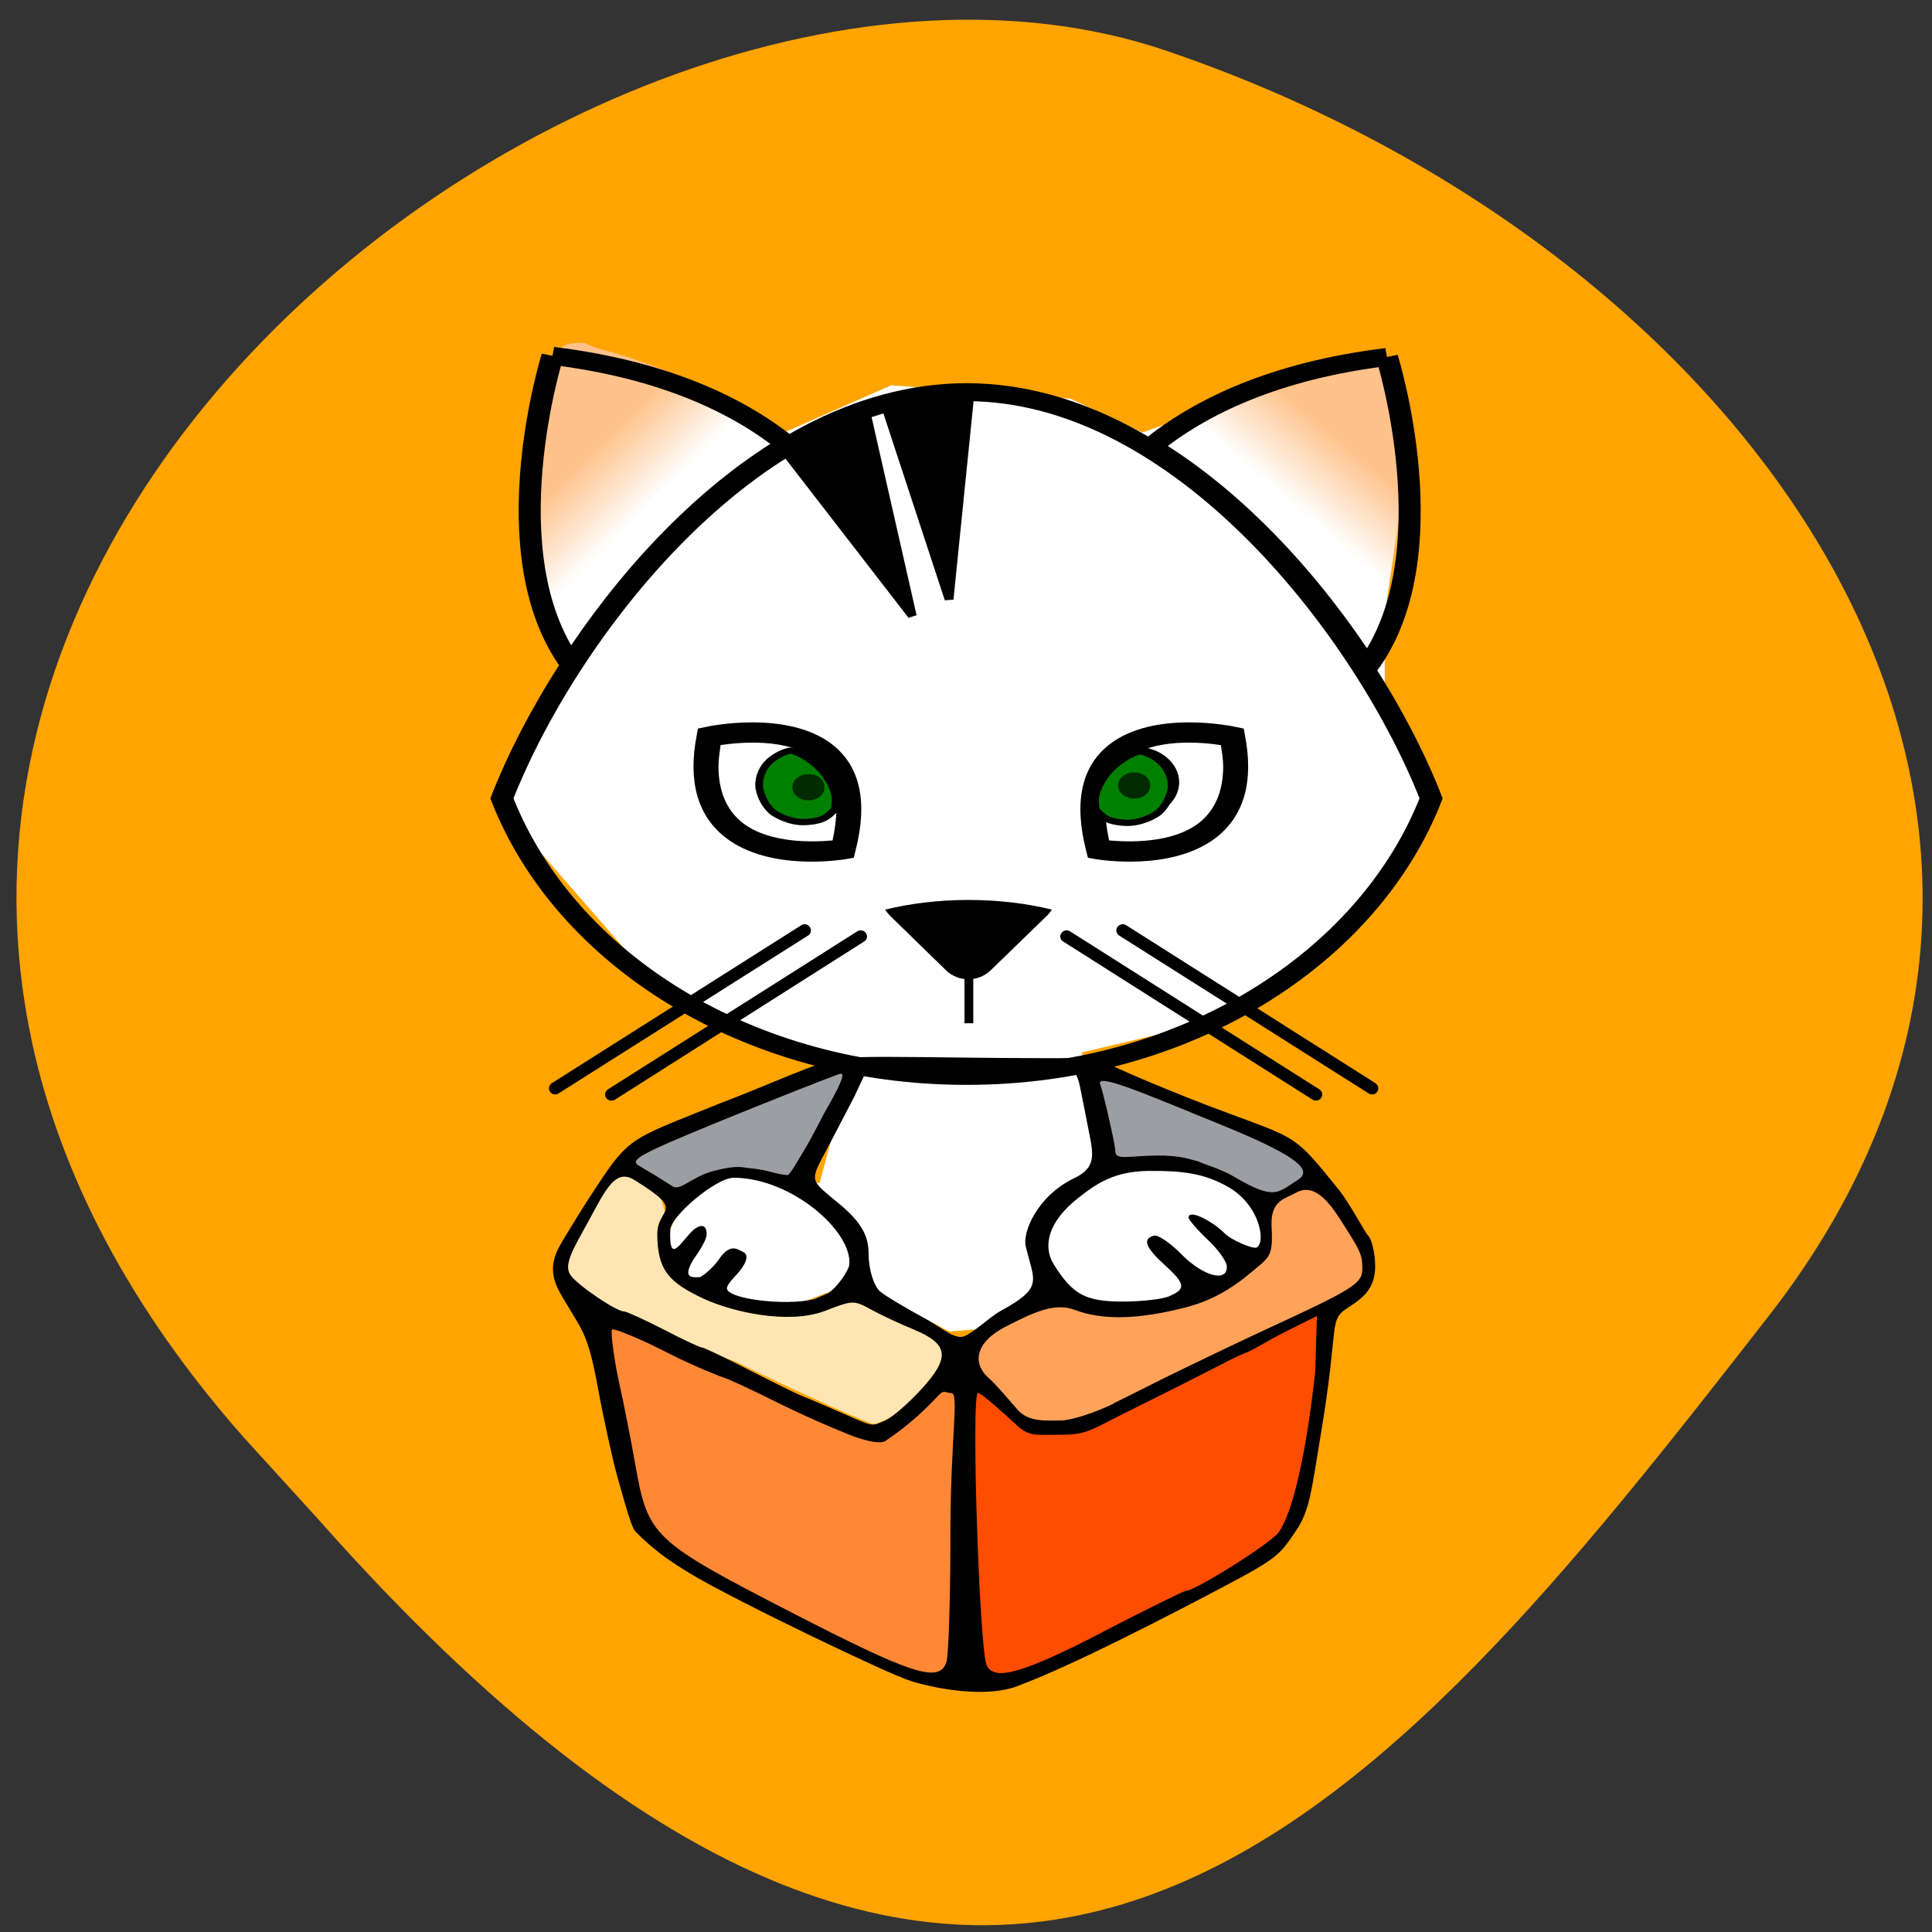 <svg xmlns="http://www.w3.org/2000/svg" viewBox="0 0 32 32" xmlns:xlink="http://www.w3.org/1999/xlink"><rect x="0" y="0" width="32" height="32" fill="#333333" stroke="none"/><defs><linearGradient id="0" gradientUnits="userSpaceOnUse" x1="275.09" y1="47.28" x2="262.46" y2="59.39" gradientTransform="matrix(0.085 0 0 0.069 -1.248 3.951)"><stop stop-color="#ffc28b"/><stop offset="1" stop-color="#ffc28b" stop-opacity="0"/></linearGradient><linearGradient id="1" gradientUnits="userSpaceOnUse" x1="130.29" y1="50.637" x2="143.38" y2="61.36" gradientTransform="matrix(0.085 0 0 0.069 -1.248 3.951)" xlink:href="#0"/></defs><path d="m 4.055 23.828 c -11.316 -12.785 5.434 -26.316 15.25 -22.992 c 9.816 3.328 16.406 12.715 10 20.949 c -6.41 8.23 -12.711 16.17 -24.03 3.383" fill="#ffa400"/><path d="m 14.168 21.234 l -1.277 0.484 l -0.73 -0.074 l -0.684 -0.445 l -0.523 -0.504 l 0.34 -0.762 l 0.816 -0.547 l 1.465 0.211 l 0.23 -0.855 l 0.137 -1.117 l -1.691 -0.633 l -1.734 -1.078 l -1.688 -1.938 l -0.594 -0.969 l 1.141 -1.785 l -0.547 -1.602 l -0.137 -1.676 l 0.559 -2.086 l 2.406 0.535 l 1.27 0.797 l 1.836 -0.809 l 2.969 0.223 l 1.188 0.559 l 3.695 -1.301 l 0.594 1.043 v 1.414 l -0.273 1.859 v 1.379 l 0.773 1.785 l -1.824 2.418 l -1.781 1.156 l -2.188 0.516 l 0.5 1.828 l 1.641 0.133 l 1.184 0.922 l -1.59 1.625 h -2.465 l -1.461 0.113" fill="#fff"/><g fill="#9d9ea4"><path d="m 10.492 19.227 c -0.066 -0.063 -0.035 -0.102 0.145 -0.188 c 0.449 -0.219 2.457 -1.01 2.492 -0.98 c 0.043 0.031 1.129 -0.496 1.063 -0.438 c -0.023 0.02 -0.617 1.949 -0.859 1.91 c -0.367 -0.063 -0.277 -0.047 -0.449 0.016 c -0.117 0.039 -0.648 -0.195 -0.809 -0.141 c -0.16 0.055 -0.887 0.301 -0.93 0.34 c -0.098 0.098 -0.555 -0.426 -0.652 -0.52"/><path d="m 21.17 19.82 c -0.059 -0.016 -0.406 -0.063 -0.574 -0.148 c -0.168 -0.082 -0.645 -0.273 -0.914 -0.336 c -0.266 -0.063 -1.25 -0.07 -1.289 -0.109 c -0.035 -0.039 -0.063 -0.344 -0.102 -0.504 c -0.066 -0.281 -0.191 -0.969 -0.051 -0.938 c 0.223 0.051 2.945 1.094 3.109 1.223 l 0.246 0.191 l 0.133 0.309 c 0.09 0.211 -0.371 0.367 -0.559 0.313"/></g><path d="m 14.566 27.52 c -1.164 -0.512 -3.098 -1.551 -3.492 -1.879 c -0.16 -0.133 -0.41 -0.406 -0.465 -0.52 c -0.102 -0.195 -0.711 -2.941 -0.711 -3.215 c 0 -0.07 0.391 0.09 0.418 0.09 c 0.031 0 0.871 0.309 1.746 0.734 c 0.879 0.426 1.801 0.824 1.98 0.898 c 0.563 0.23 0.656 0.152 1.078 -0.227 c 0.176 -0.156 0.617 -0.512 0.66 -0.453 c 0.066 0.082 0.211 4.695 0.145 4.832 c -0.07 0.145 -0.852 -0.039 -1.359 -0.262" fill="#ff8836"/><path d="m 16.14 27.855 c -0.082 -0.086 -0.098 -0.539 -0.098 -2.324 c 0.004 -1.219 0.09 -2.527 0.117 -2.551 c 0.027 -0.023 0.273 0.188 0.434 0.313 c 0.352 0.27 0.559 0.504 1.094 0.406 c 0.375 -0.066 1.836 -0.758 3.664 -1.734 c 0.645 -0.348 0.652 -0.348 0.613 -0.176 c -0.02 0.094 -0.059 0.398 -0.086 0.676 c -0.066 0.715 -0.305 2.01 -0.445 2.418 c -0.094 0.273 -0.086 0.465 -0.43 0.742 c -0.441 0.355 -0.801 0.441 -2.637 1.406 c -1.656 0.871 -2.043 1.012 -2.227 0.824" fill="#ff4d00"/><path d="m 13.695 23.262 c -0.395 -0.176 -1.043 -0.477 -1.438 -0.672 c -0.398 -0.191 -0.738 -0.172 -1.461 -0.527 c -0.809 -0.395 -1.492 -0.777 -1.492 -0.984 c 0 -0.172 0.73 -1.578 0.895 -1.688 c 0.098 -0.063 0.41 0.117 0.551 0.188 c 0.172 0.094 0.313 0.496 0.316 0.961 c 0.004 0.531 0.5 0.875 1.086 1.02 c 0.426 0.105 1.414 0.074 1.867 -0.059 c 0.641 -0.188 0.227 -0.023 0.926 0.316 c 0.594 0.289 0.82 0.453 0.84 0.625 c 0.016 0.141 -0.207 0.336 -0.398 0.563 c -0.246 0.285 -0.82 0.586 -0.922 0.582 c -0.027 0 -0.375 -0.145 -0.77 -0.324" fill="#ffe5b2"/><path d="m 16.625 23.25 c -0.191 -0.176 -0.348 -0.313 -0.41 -0.41 c -0.109 -0.16 -0.211 -0.512 -0.105 -0.641 c 0.063 -0.078 0.48 -0.48 0.66 -0.422 l 0.406 -0.227 l 0.652 0.055 c 0.406 0.031 0.695 0.199 1.234 0.047 c 1.246 -0.355 0.879 -0.133 1.703 -0.656 c 0.266 -0.168 0.207 -0.359 0.207 -0.82 c 0 -0.406 0.383 -0.43 0.492 -0.508 c 0.07 -0.055 0.391 -0.008 0.461 0.004 c 0.18 0.027 0.664 0.875 0.707 1.176 c 0.047 0.336 -0.063 0.477 -1.285 1.055 c -0.543 0.258 -1.48 0.73 -1.996 0.984 c -1.656 0.816 -1.934 1.039 -2.453 0.566" fill="#ffa35b"/><path d="m 15.08 27.84 c -0.371 -0.113 -2.914 -1.336 -3.629 -1.766 c -0.418 -0.25 -0.656 -0.434 -0.93 -0.711 c -0.074 -0.074 -0.25 -0.75 -0.309 -0.953 c -0.055 -0.199 -0.215 -0.906 -0.313 -1.445 c -0.152 -0.844 -0.273 -0.957 -0.449 -1.258 c -0.199 -0.34 -0.418 -0.598 -0.203 -1.027 c 0.066 -0.133 0.434 -0.719 0.492 -0.809 c 0.703 -1.078 0.621 -0.961 2.191 -1.598 c 0.723 -0.273 1.273 -0.535 1.828 -0.715 c 0.344 -0.109 2.02 -0.012 4.434 -0.035 c 0 0.051 1.016 0.477 1.613 0.711 c 1.723 0.668 1.547 0.453 2.371 1.473 c 0.184 0.23 0.434 0.711 0.484 0.758 c 0.051 0.043 0.117 0.27 0.117 0.516 c 0 0.367 -0.219 0.527 -0.418 0.656 c -0.379 0.242 -0.16 0.211 -0.484 2.129 c -0.152 0.914 -0.18 1.254 -0.41 1.59 c -0.316 0.465 -0.285 0.449 -1.789 1.234 c -1.758 0.91 -2.395 1.172 -2.832 1.34 c -0.488 0.184 -1.273 0.063 -1.77 -0.09 m 0.602 -0.309 c 0.035 -0.109 0.066 -1.055 0.066 -2.102 c 0 -1.617 0.148 -2.355 0.016 -2.355 c -0.086 0 -0.121 -0.059 -0.199 0.023 c -0.25 0.262 -0.473 0.484 -0.887 0.766 c -0.109 0.074 -0.41 -0.031 -0.496 -0.059 c -0.09 -0.027 -0.723 -0.289 -1.246 -0.547 c -0.523 -0.262 -0.906 -0.434 -0.926 -0.434 c -0.02 0 -0.551 -0.211 -0.957 -0.422 c -0.41 -0.211 -0.887 -0.41 -0.91 -0.379 c -0.027 0.035 0.039 0.527 0.113 0.855 c 0.074 0.332 0.199 0.961 0.277 1.406 c 0.207 1.164 0.293 1.246 2.586 2.426 c 2.01 1.035 2.445 1.172 2.563 0.82 m 2.582 -0.496 c 0.727 -0.375 1.352 -0.684 1.387 -0.684 c 0.148 0 1.395 -0.781 1.527 -0.961 c 0.234 -0.305 0.465 -1.309 0.613 -2.676 l 0.027 -0.914 l -0.426 0.211 c -0.5 0.25 -0.563 0.324 -0.793 0.414 c -0.211 0.086 -0.469 0.242 -1.891 0.945 c -0.637 0.316 -0.684 0.391 -1.105 0.395 c -0.434 0 -0.547 0.039 -0.758 -0.16 c -0.141 -0.129 -0.578 -0.531 -0.641 -0.531 c -0.117 0 0.023 4.266 0.145 4.512 c 0.125 0.266 0.602 0.129 1.914 -0.547 m -3.582 -3.516 c 0.105 -0.047 0.371 -0.277 0.59 -0.516 c 0.477 -0.523 0.449 -0.742 -0.129 -0.984 c -0.223 -0.09 -0.539 -0.238 -0.703 -0.328 c -0.293 -0.16 -0.305 -0.16 -0.77 0.02 c -0.609 0.23 -1.535 0.016 -2.01 -0.203 c -0.555 -0.262 -0.766 -0.457 -0.766 -1.07 c 0 -0.457 0.5 -0.352 -0.383 -0.898 c -0.344 -0.211 -0.504 0.238 -0.855 0.863 c -0.242 0.426 -0.285 0.586 -0.199 0.715 c 0.109 0.16 0.754 0.602 0.887 0.602 c 0.039 0 0.332 0.133 0.652 0.297 c 0.32 0.168 0.609 0.301 0.641 0.301 c 0.031 0 0.383 0.168 0.777 0.371 c 0.398 0.203 0.793 0.398 0.883 0.434 c 0.086 0.031 0.375 0.156 0.637 0.27 c 0.563 0.246 0.496 0.234 0.746 0.129 m 3.773 -0.281 c 0.309 -0.152 0.652 -0.324 0.766 -0.383 c 0.379 -0.188 1.371 -0.664 1.754 -0.84 c 1.449 -0.668 1.598 -0.762 1.598 -1 c 0 -0.242 -0.02 -0.285 -0.375 -0.836 c -0.25 -0.391 -0.473 -0.57 -0.73 -0.426 c -0.176 0.102 -0.418 0.121 -0.398 0.555 c 0.027 0.512 -0.031 0.504 -0.348 0.77 c -0.336 0.281 -0.668 0.469 -1.098 0.578 c -0.746 0.188 -1.34 0.215 -1.813 0.035 c -0.348 -0.133 -0.723 0.063 -1.152 0.281 c -0.48 0.246 -0.566 0.594 -0.266 0.855 c 0.105 0.09 0.336 0.363 0.469 0.516 c 0.184 0.211 0.477 0.18 0.715 0.18 c 0.172 0 0.57 -0.129 0.879 -0.281 m -1.871 -1.535 c 0.711 -0.391 0.555 -0.48 0.414 -1.066 c -0.059 -0.234 0.191 -0.84 0.805 -1.133 c 0.367 -0.176 0.316 -0.395 0.238 -0.781 c -0.043 -0.215 -0.105 -0.547 -0.145 -0.734 c -0.039 -0.195 -0.125 -0.34 -0.199 -0.336 c -0.074 0.004 -0.852 0.016 -1.727 0.023 l -1.594 0.012 l -0.219 0.469 c -0.02 0.039 -0.367 0.703 -0.438 0.84 c -0.32 0.598 -0.305 0.516 0.227 0.965 c 0.348 0.297 0.449 0.52 0.449 0.797 c 0 0.273 0.09 0.531 0.188 0.621 c 0.078 0.07 0.453 0.289 0.703 0.426 c 0.289 0.152 0.488 0.34 0.648 0.328 c 0.141 -0.012 0.449 -0.32 0.648 -0.43 m 2.797 -0.246 c 0.277 -0.117 0.262 -0.207 -0.086 -0.52 c -0.313 -0.285 -0.367 -0.43 -0.172 -0.48 c 0.066 -0.02 0.273 0.121 0.461 0.313 c 0.355 0.359 0.754 0.465 0.746 0.199 c 0 -0.086 -0.145 -0.285 -0.32 -0.449 c -0.172 -0.164 -0.313 -0.328 -0.313 -0.363 c 0 -0.148 0.395 0.059 0.594 0.258 c 0.117 0.121 0.477 0.266 0.531 0.238 c 0.156 -0.074 0.066 -0.688 -0.457 -0.996 c -0.414 -0.242 -0.797 -0.277 -1.332 -0.273 c -0.551 0.008 -0.84 0.191 -1.16 0.445 c -0.508 0.395 -0.594 0.805 -0.41 1.102 c 0.313 0.5 0.523 0.617 1.141 0.617 c 0.313 0 0.664 -0.039 0.777 -0.09 m -5.656 -0.047 c 0.152 -0.098 0.34 -0.375 0.352 -0.473 c 0.055 -0.551 -0.957 -1.438 -1.914 -1.441 c -0.293 0 -1.043 0.637 -1.051 0.859 c -0.027 0.637 0.199 0.156 0.395 -0.004 c 0.102 -0.078 0.207 -0.094 0.207 0.082 c 0 0.125 -0.211 0.398 -0.238 0.449 c -0.152 0.277 -0.012 0.262 0.113 0.262 c 0.047 0 0.234 -0.156 0.332 -0.301 c 0.188 -0.281 0.324 -0.148 0.391 -0.121 c 0.148 0.063 -0.008 0.273 -0.078 0.352 c -0.039 0.043 -0.184 0.188 -0.184 0.254 c 0 0.172 0.953 0.297 1.445 0.18 m 8 -1.969 c 0.242 -0.148 0.117 -0.355 -1.188 -0.891 c -1.363 -0.555 -2.18 -0.914 -2.07 -0.684 c 0.035 0.074 0.246 0.977 0.246 1.09 c 0 0.156 0.195 0.082 0.676 0.074 c 0.418 -0.004 0.578 0.07 0.688 0.094 c 0.113 0.055 0.391 0.129 0.605 0.258 c 0.676 0.398 0.719 0.262 1.043 0.059 m -10.348 0.098 c 0.133 0.086 0.324 -0.164 0.699 -0.258 c 0.383 -0.098 0.465 -0.051 0.57 -0.043 c 0.336 0.031 0.414 0.098 0.637 0.117 c 0.039 0.004 0.199 -0.289 0.289 -0.434 c 0.074 -0.113 0.316 -0.586 0.316 -0.586 c 0.379 -0.652 0.313 -0.66 0.273 -0.66 c -0.035 0 -1.328 0.512 -2.105 0.832 c -1.234 0.508 -1.391 0.598 -1.234 0.691 c 0.234 0.137 0.246 0.145 0.555 0.34"/><path d="m 22.703 9.934 c -0.684 -0.91 -1.438 -1.707 -2.363 -2.496 c -0.648 -0.555 -0.652 -0.527 0.191 -0.918 c 0.52 -0.234 1.965 -0.699 2.191 -0.699 c 0.359 0 0.547 1.188 0.461 2.922 c -0.055 1.172 -0.211 1.551 -0.48 1.191" fill="url(#0)"/><path d="m 9.117 9.773 c 0 -0.063 -0.027 -0.117 -0.059 -0.117 c -0.035 0 -0.047 -0.063 -0.031 -0.145 c 0.02 -0.078 0.008 -0.145 -0.027 -0.145 c -0.035 0 -0.066 -0.098 -0.07 -0.219 c -0.055 -1.371 -0.055 -1.875 -0.004 -1.875 c 0.035 0 0.051 -0.121 0.039 -0.262 c -0.016 -0.145 -0.008 -0.262 0.016 -0.262 c 0.027 0 0.066 -0.141 0.094 -0.309 c 0.082 -0.57 0.168 -0.727 0.406 -0.754 c 0.117 -0.012 0.223 -0.008 0.234 0.008 c 0.012 0.02 0.199 0.082 0.418 0.141 c 0.516 0.137 1.789 0.641 2.047 0.809 l 0.199 0.133 l -0.434 0.387 c -0.242 0.215 -0.438 0.398 -0.438 0.414 c 0 0.012 -0.125 0.129 -0.277 0.258 c -0.328 0.277 -1.25 1.254 -1.211 1.285 c 0.012 0.012 -0.043 0.082 -0.129 0.152 c -0.086 0.074 -0.266 0.246 -0.395 0.375 c -0.266 0.266 -0.375 0.305 -0.375 0.125" fill="url(#1)"/><g stroke="#000" transform="matrix(0.146 0 0 0.119 6.06 -97.58)"><g fill="none" stroke-width="2.5"><path d="m 21.17 869.53 c 0 0 -7.04 27.513 2.116 42.93 c 6.133 -11.636 14.623 -23.273 24.533 -30.57 c -5.624 -5.522 -14.03 -10.453 -26.648 -12.36"/><path d="m 115.84 869.69 c -12.722 1.907 -21.16 6.903 -26.782 12.491 c 9.909 7.363 18.373 19.03 24.506 30.669 c 9.374 -15.351 2.276 -43.16 2.276 -43.16"/></g><path d="m 51.94 880.05 c -1.607 0.888 -4.312 2.893 -4.312 2.893 l 14.355 22.78 l -5.196 -28.07 c 0 0 -3.107 1.446 -4.848 2.4"/><path d="m 64.42 875.58 c -2.839 0.329 -5.41 1.15 -5.41 1.15 l 7.151 26.691 l 2.303 -27.875 c 0 0 -1.178 -0.263 -4.044 0.033"/><path d="m 68.14 969.75 c 24.693 0 45.583 -16.238 52.707 -38.624 c -7.124 -22.418 -28.01 -56.54 -52.707 -56.54 c -24.693 0 -45.583 34.12 -52.707 56.54 c 7.124 22.385 28.01 38.624 52.707 38.624" fill="none" stroke-width="2.5"/></g><path d="m 15.668 16.07 c 0.203 0.199 0.539 0.199 0.742 0 l 0.93 -0.902 c 0.035 -0.035 0.063 -0.07 0.082 -0.102 c -0.414 -0.102 -0.883 -0.16 -1.383 -0.16 c -0.496 0 -0.965 0.059 -1.379 0.16 c 0.02 0.031 0.047 0.066 0.082 0.102"/><path d="m 68.41 954.27 v 8.152" transform="matrix(0.146 0 0 0.119 6.06 -97.58)" fill="none" stroke="#000"/><path d="m 13.328 15.41 l -4.133 2.617"/><path d="m 13.273 15.324 l -4.133 2.617 c -0.047 0.031 -0.063 0.094 -0.031 0.141 c 0.031 0.047 0.098 0.059 0.145 0.027 l 4.129 -2.613 c 0.051 -0.031 0.063 -0.094 0.031 -0.141 c -0.031 -0.047 -0.094 -0.063 -0.141 -0.031"/><path d="m 14.258 15.512 l -4.133 2.613"/><path d="m 14.199 15.426 l -4.129 2.617 c -0.047 0.031 -0.063 0.094 -0.031 0.141 c 0.031 0.047 0.094 0.059 0.145 0.031 l 4.129 -2.621 c 0.047 -0.027 0.063 -0.09 0.031 -0.137 c -0.031 -0.047 -0.094 -0.063 -0.145 -0.031"/><path d="m 18.594 15.41 l 4.133 2.617"/><path d="m 18.652 15.324 l 4.129 2.617 c 0.047 0.031 0.063 0.094 0.031 0.141 c -0.031 0.047 -0.094 0.059 -0.145 0.027 l -4.129 -2.613 c -0.047 -0.031 -0.063 -0.094 -0.031 -0.141 c 0.031 -0.047 0.098 -0.063 0.145 -0.031"/><path d="m 17.664 15.512 l 4.133 2.613"/><path d="m 17.723 15.426 l 4.129 2.617 c 0.047 0.031 0.063 0.094 0.031 0.141 c -0.031 0.047 -0.094 0.059 -0.141 0.031 l -4.133 -2.621 c -0.047 -0.027 -0.063 -0.09 -0.031 -0.137 c 0.031 -0.047 0.098 -0.063 0.145 -0.031"/><path d="m 18.379 12.328 c -0.465 0.359 -0.598 0.953 -0.387 1.77 l 0.027 0.109 l 0.129 0.023 c 0.051 0.008 1.254 0.211 1.992 -0.355 c 0.465 -0.359 0.629 -0.93 0.48 -1.699 l -0.02 -0.109 l -0.133 -0.027 c -0.055 -0.012 -1.348 -0.285 -2.09 0.289 m -0.07 1.078 c 0 -0.371 0.117 -0.652 0.355 -0.836 c 0.457 -0.352 1.25 -0.277 1.559 -0.23 c 0.02 0.121 0.039 0.242 0.039 0.352 c 0 0.414 -0.137 0.73 -0.402 0.938 c -0.453 0.348 -1.184 0.316 -1.488 0.289 c -0.039 -0.188 -0.063 -0.359 -0.063 -0.512"/><path d="m 19.531 12.957 c 0 0.324 -0.324 0.586 -0.723 0.586 c -0.398 0 -0.723 -0.262 -0.723 -0.586 c 0 -0.324 0.324 -0.59 0.723 -0.59 c 0.398 0 0.723 0.266 0.723 0.59"/><path d="m 13.781 12.328 c 0.465 0.359 0.598 0.953 0.387 1.77 l -0.027 0.109 l -0.133 0.023 c -0.051 0.008 -1.254 0.211 -1.988 -0.355 c -0.465 -0.359 -0.629 -0.93 -0.48 -1.699 l 0.02 -0.109 l 0.133 -0.027 c 0.051 -0.012 1.344 -0.285 2.09 0.289 m 0.07 1.078 c 0 -0.371 -0.117 -0.652 -0.355 -0.836 c -0.457 -0.352 -1.25 -0.277 -1.563 -0.23 c -0.016 0.121 -0.035 0.242 -0.035 0.352 c 0 0.414 0.137 0.73 0.402 0.938 c 0.453 0.348 1.184 0.316 1.488 0.289 c 0.039 -0.184 0.063 -0.359 0.063 -0.512"/><path d="m 12.629 12.957 c 0 0.324 0.324 0.586 0.723 0.586 c 0.398 0 0.723 -0.262 0.723 -0.586 c 0 -0.324 -0.324 -0.59 -0.723 -0.59 c -0.398 0 -0.723 0.266 -0.723 0.59"/><path d="m 177.43 135.98 c 0 0 0.687 -2.563 -1.557 -6.663 c -2.198 -4.158 -6.228 -6.379 -7.05 -6.379 c -0.87 0 -3.526 1.253 -4.992 3.645 c -1.191 2.05 -1.42 4.442 -1.099 5.809 c 0.321 1.652 1.01 3.588 2.381 5.126 c 0.87 0.911 3.572 2.677 6.365 2.563 c 3.984 -0.228 4.625 -1.652 5.633 -2.734 c 0.412 -0.456 0.321 -1.367 0.321 -1.367" transform="matrix(0.085 0 0 0.069 -1.248 3.951)" fill="#007f00" stroke="#000" stroke-linejoin="round" stroke-linecap="round" stroke-width="1.5"/><path d="m 13.656 13.04 c 0.004 0.074 -0.047 0.148 -0.129 0.188 c -0.082 0.039 -0.188 0.039 -0.27 0 c -0.082 -0.039 -0.133 -0.113 -0.133 -0.188 c 0 -0.078 0.051 -0.152 0.133 -0.191 c 0.082 -0.035 0.188 -0.035 0.27 0 c 0.082 0.039 0.133 0.113 0.129 0.191" fill="#002a00"/><path d="m 228.13 136.16 c 0 0 -0.641 -2.563 1.557 -6.663 c 2.244 -4.158 6.274 -6.379 7.098 -6.379 c 0.87 0 3.526 1.253 4.946 3.645 c 1.236 2.05 1.465 4.442 1.145 5.809 c -0.366 1.652 -1.01 3.588 -2.381 5.126 c -0.87 0.911 -3.572 2.677 -6.411 2.563 c -3.938 -0.228 -4.579 -1.652 -5.587 -2.734 c -0.412 -0.456 -0.366 -1.367 -0.366 -1.367" transform="matrix(0.085 0 0 0.069 -1.248 3.951)" fill="#007f00" stroke="#000" stroke-linejoin="round" stroke-linecap="round" stroke-width="1.5"/><path d="m 19.05 13.01 c 0.004 0.078 -0.047 0.148 -0.129 0.188 c -0.086 0.039 -0.188 0.039 -0.27 0 c -0.082 -0.039 -0.133 -0.109 -0.133 -0.188 c 0 -0.078 0.051 -0.148 0.133 -0.188 c 0.082 -0.039 0.184 -0.039 0.27 0 c 0.082 0.039 0.133 0.109 0.129 0.188" fill="#002a00"/></svg>